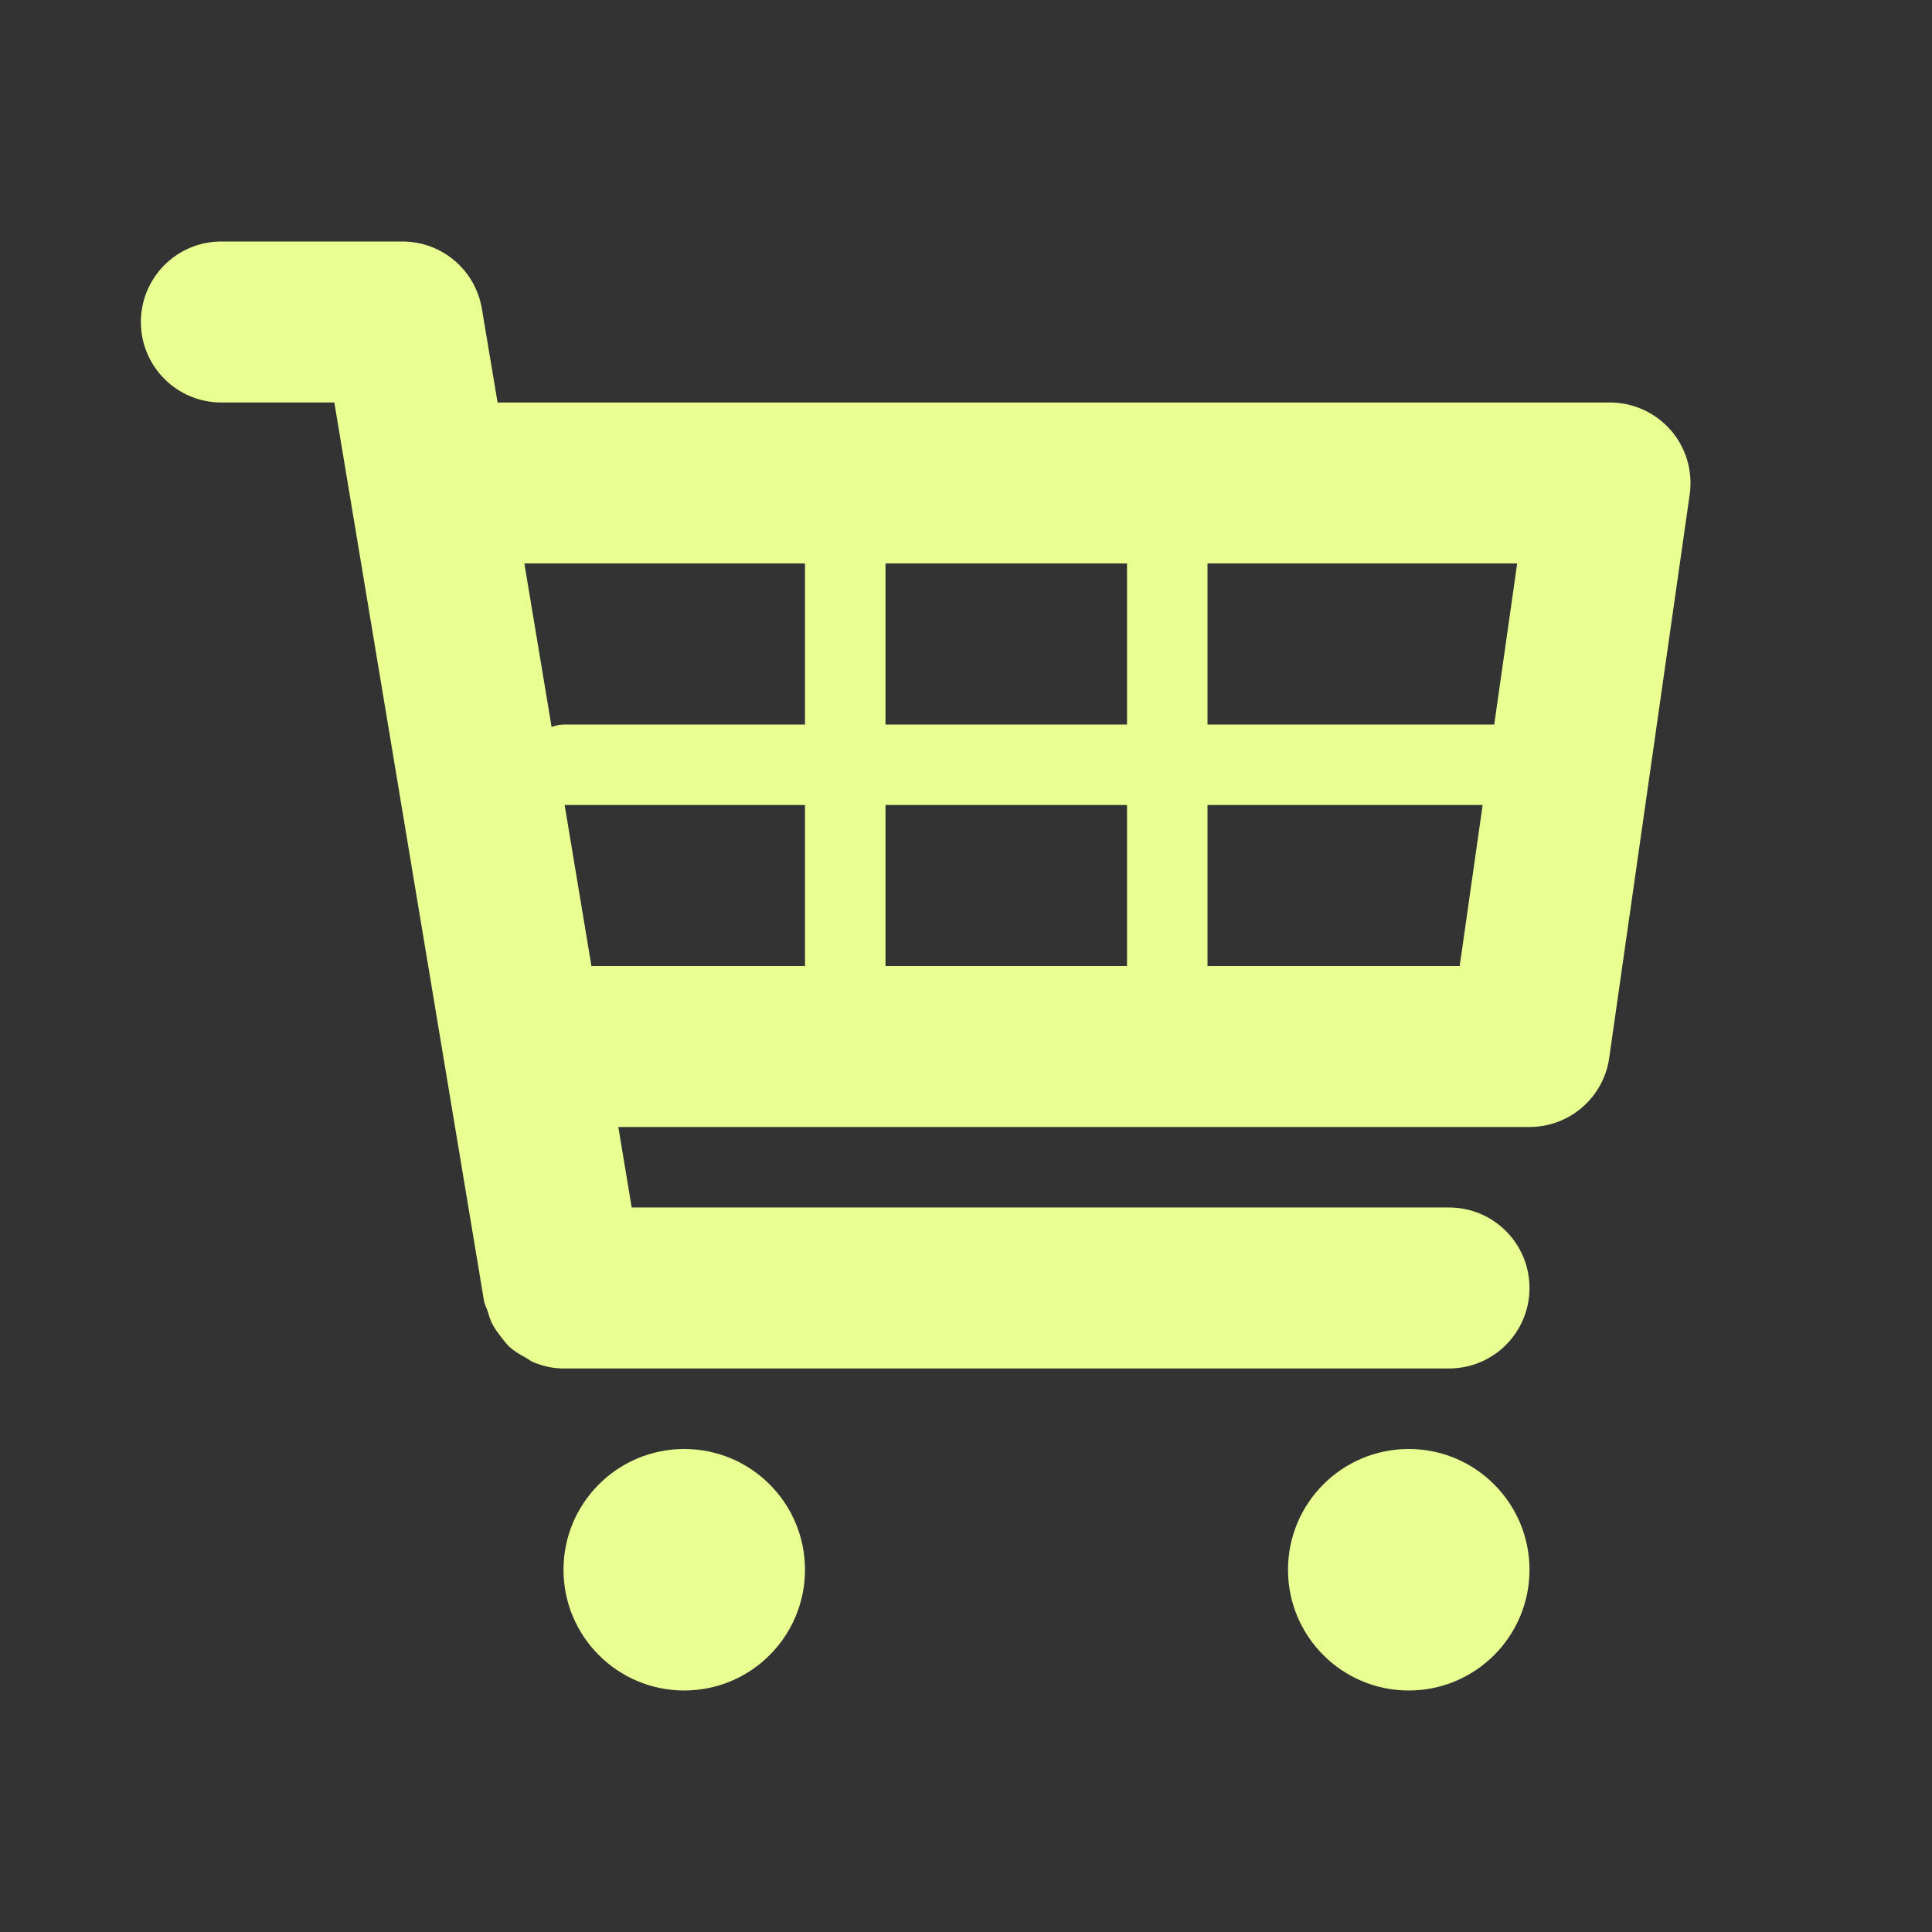<?xml version="1.0" encoding="utf-8"?>
<!-- Generated by IcoMoon.io -->
<!DOCTYPE svg PUBLIC "-//W3C//DTD SVG 1.1//EN" "http://www.w3.org/Graphics/SVG/1.1/DTD/svg11.dtd">
<svg version="1.1" xmlns="http://www.w3.org/2000/svg" xmlns:xlink="http://www.w3.org/1999/xlink" width="128" height="128" viewBox="0 0 128 128">
<rect x="0" y="0" width="128" height="128" fill="#333333" stroke="none"/>
<path fill="#EAFF91" d="M110.699 28.507c-1.019-1.168-2.485-1.84-4.032-1.84h-73.701l-1.040-6.208c-0.427-2.571-2.651-4.459-5.259-4.459h-12c-2.949 0-5.333 2.384-5.333 5.333s2.384 5.333 5.333 5.333h7.483l9.92 59.541c0.043 0.24 0.165 0.437 0.24 0.661 0.085 0.283 0.155 0.549 0.288 0.805 0.171 0.352 0.4 0.651 0.64 0.955 0.165 0.208 0.315 0.416 0.507 0.597 0.309 0.288 0.667 0.491 1.029 0.693 0.203 0.112 0.379 0.261 0.597 0.347 0.619 0.251 1.269 0.4 1.957 0.4 0.005 0 58.672 0 58.672 0 2.949 0 5.333-2.384 5.333-5.333s-2.384-5.333-5.333-5.333h-54.149l-0.885-5.333h60.368c2.656 0 4.907-1.952 5.28-4.576l5.333-37.333c0.219-1.536-0.24-3.088-1.248-4.251zM100.517 37.333l-1.52 10.667h-18.997v-10.667h20.517zM74.667 37.333v10.667h-16v-10.667h16zM74.667 53.333v10.667h-16v-10.667h16zM53.333 37.333v10.667h-16c-0.283 0-0.539 0.080-0.789 0.16l-1.803-10.827h18.592zM37.408 53.333h15.925v10.667h-14.149l-1.776-10.667zM80 64v-10.667h18.229l-1.52 10.667h-16.709z"></path>
<path fill="#EAFF91" d="M53.333 104c0 4.418-3.582 8-8 8s-8-3.582-8-8c0-4.418 3.582-8 8-8s8 3.582 8 8z"></path>
<path fill="#EAFF91" d="M101.333 104c0 4.418-3.582 8-8 8s-8-3.582-8-8c0-4.418 3.582-8 8-8s8 3.582 8 8z"></path>
</svg>
